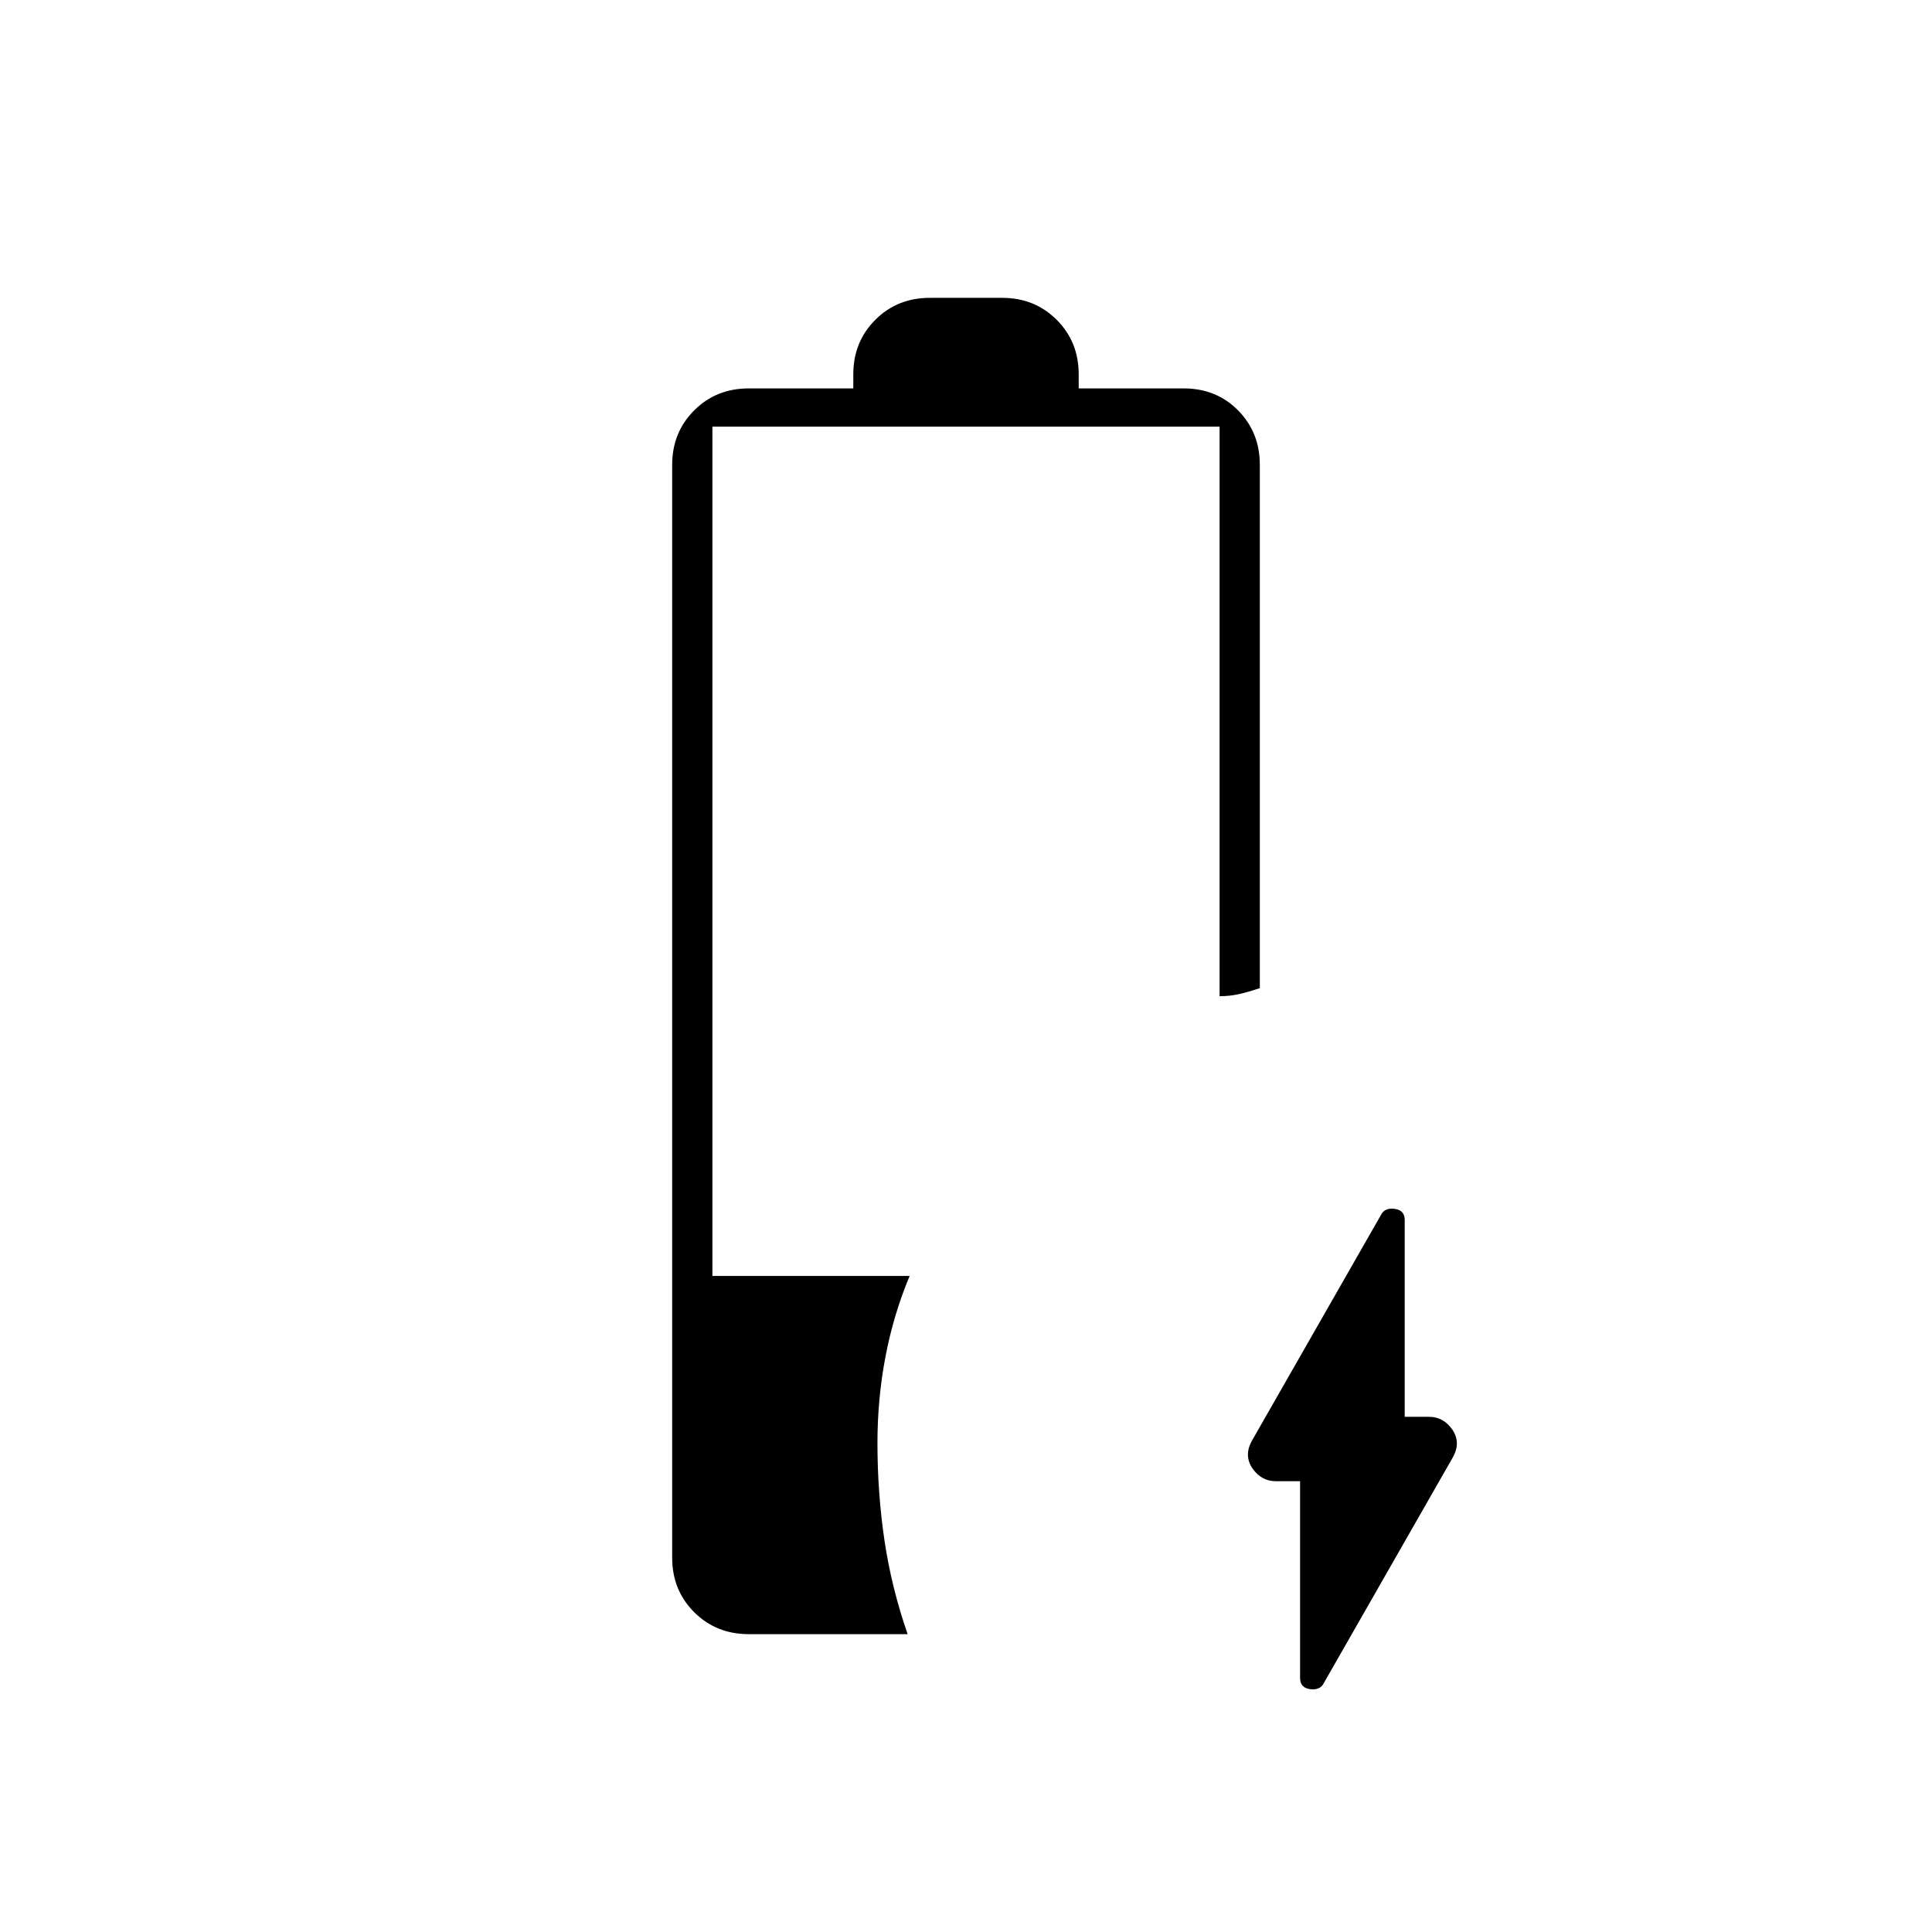 <svg xmlns="http://www.w3.org/2000/svg" height="20" viewBox="0 -960 960 960" width="20"><path d="M372-148q-16.15 0-27.075-10.925T334-186v-543q0-16.15 10.925-27.075T372-767h52v-7q0-16.15 10.925-27.075T462-812h36q16.15 0 27.075 10.925T536-774v7h52.206q16.194 0 26.994 10.925T626-729v260q-6 2-10.5 3t-9.5 1v-283H354v422h98q-8 19.102-12 40.051T436-243q0 24.969 3.5 48.484Q443-171 451-148h-79Zm274-76h-12q-7.25 0-11.625-6.323-4.375-6.322-.375-13.664l64.143-112.221Q688-360 693-359.333q5 .666 5 5.583V-256h12q7.25 0 11.625 6.323 4.375 6.322.375 13.664l-64.143 112.221Q656-120 651-120.667q-5-.666-5-5.583V-224Z"/></svg>
